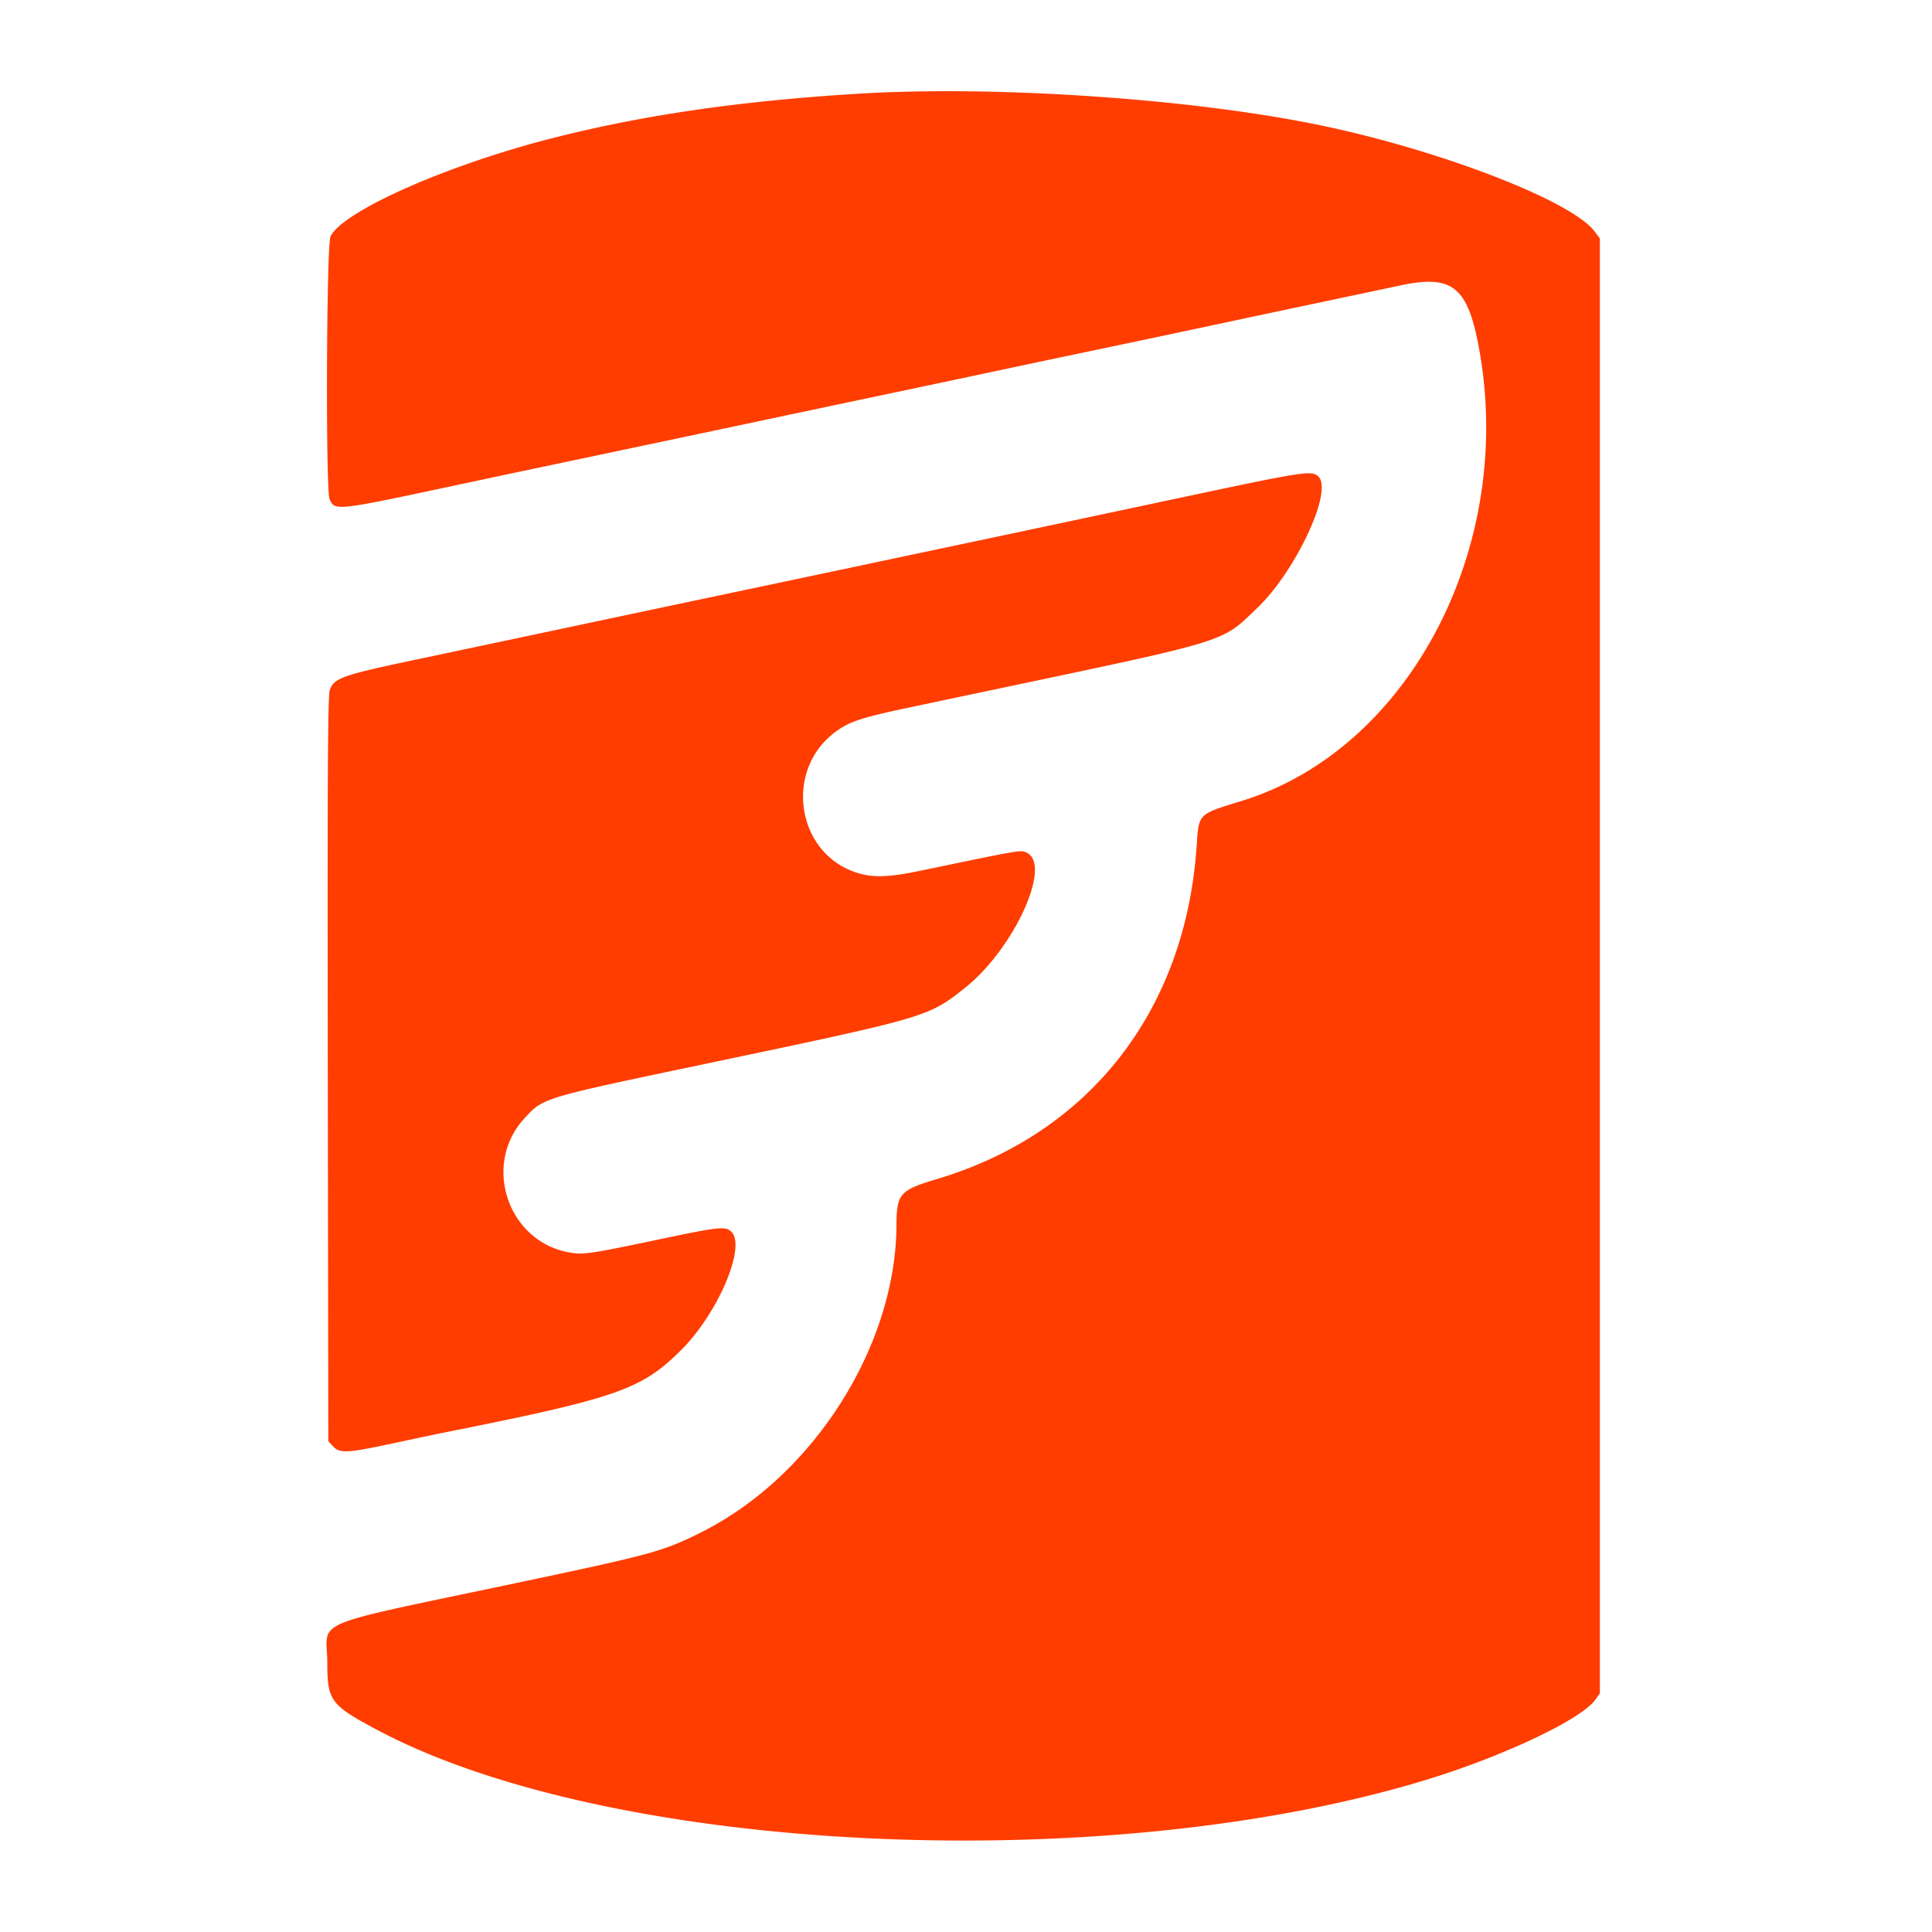 <svg width="16" height="16" viewBox="0 0 400 400" xmlns="http://www.w3.org/2000/svg"><path d="M177.564 19.41c-24.576 1.518-44.47 4.418-63.357 9.236C92.467 34.192 70.9 43.763 68.433 48.96c-.848 1.787-1.029 52.566-.195 54.398 1.121 2.456 1.102 2.458 26.72-3.011 9.708-2.074 12.956-2.76 36.256-7.67 6.911-1.456 17.479-3.69 23.484-4.963 14.116-2.993 20.067-4.25 30.9-6.53a11241 11241 0 0 0 20.599-4.364 7304 7304 0 0 1 21.424-4.525 6717 6717 0 0 0 22.249-4.704c6.91-1.475 17.94-3.816 24.512-5.203 6.572-1.389 13.618-2.88 15.657-3.312 10.469-2.225 13.697.23 16.015 12.177 8.013 41.286-14.002 83.795-48.975 94.57-9.143 2.817-8.86 2.533-9.328 9.393-2.325 34.047-22.215 59.504-53.852 68.925-7.574 2.256-8.269 3.045-8.291 9.431-.092 25.087-17.177 52.018-40.374 63.645-7.843 3.93-10.104 4.559-36.454 10.132-46.077 9.746-41.014 7.657-41.014 16.922 0 7.833.675 8.743 10.3 13.872 48.184 25.674 149.971 30.634 216.557 10.553 16.303-4.915 32.72-12.648 35.69-16.81l.925-1.3V49.352l-1.132-1.485c-4.895-6.417-32.638-17.052-57.733-22.132-26.592-5.383-66.728-8.06-94.809-6.325m66.126 83.79a29523 29523 0 0 1-39.552 8.398c-8.044 1.7-20.374 4.308-27.399 5.798s-18.426 3.897-25.337 5.354c-6.912 1.456-18.314 3.867-25.338 5.357a37009 37009 0 0 1-40.778 8.636c-14.424 3.046-16.21 3.692-17.009 6.138-.412 1.261-.497 17.528-.412 78.555l.107 76.964 1 1.064c1.383 1.473 2.906 1.397 12.24-.605 4.275-.917 9.07-1.926 10.656-2.241 36.01-7.188 40.961-8.914 49.208-17.162 7.689-7.689 13.52-21.564 10.29-24.485-1.23-1.115-2.487-.978-14.796 1.607-14.704 3.088-15.835 3.252-18.785 2.711-12.741-2.334-17.995-18.215-9.189-27.77 3.925-4.256 3.484-4.124 37.655-11.3 45.843-9.626 45.934-9.653 53.548-15.704 10.119-8.04 18.072-25.429 12.79-27.96-1.29-.618-.598-.735-22.047 3.726-6.38 1.326-9.627 1.457-12.8.514-13.083-3.885-15.651-21.832-4.244-29.64 2.739-1.874 5.242-2.663 14.984-4.723 3.285-.696 10.701-2.262 16.48-3.48 50.222-10.595 47.75-9.833 55.31-17.053 7.996-7.64 15.73-24.19 12.715-27.204-1.37-1.37-2.617-1.179-29.298 4.505" fill="#ff3d00" fill-rule="evenodd"/></svg>
